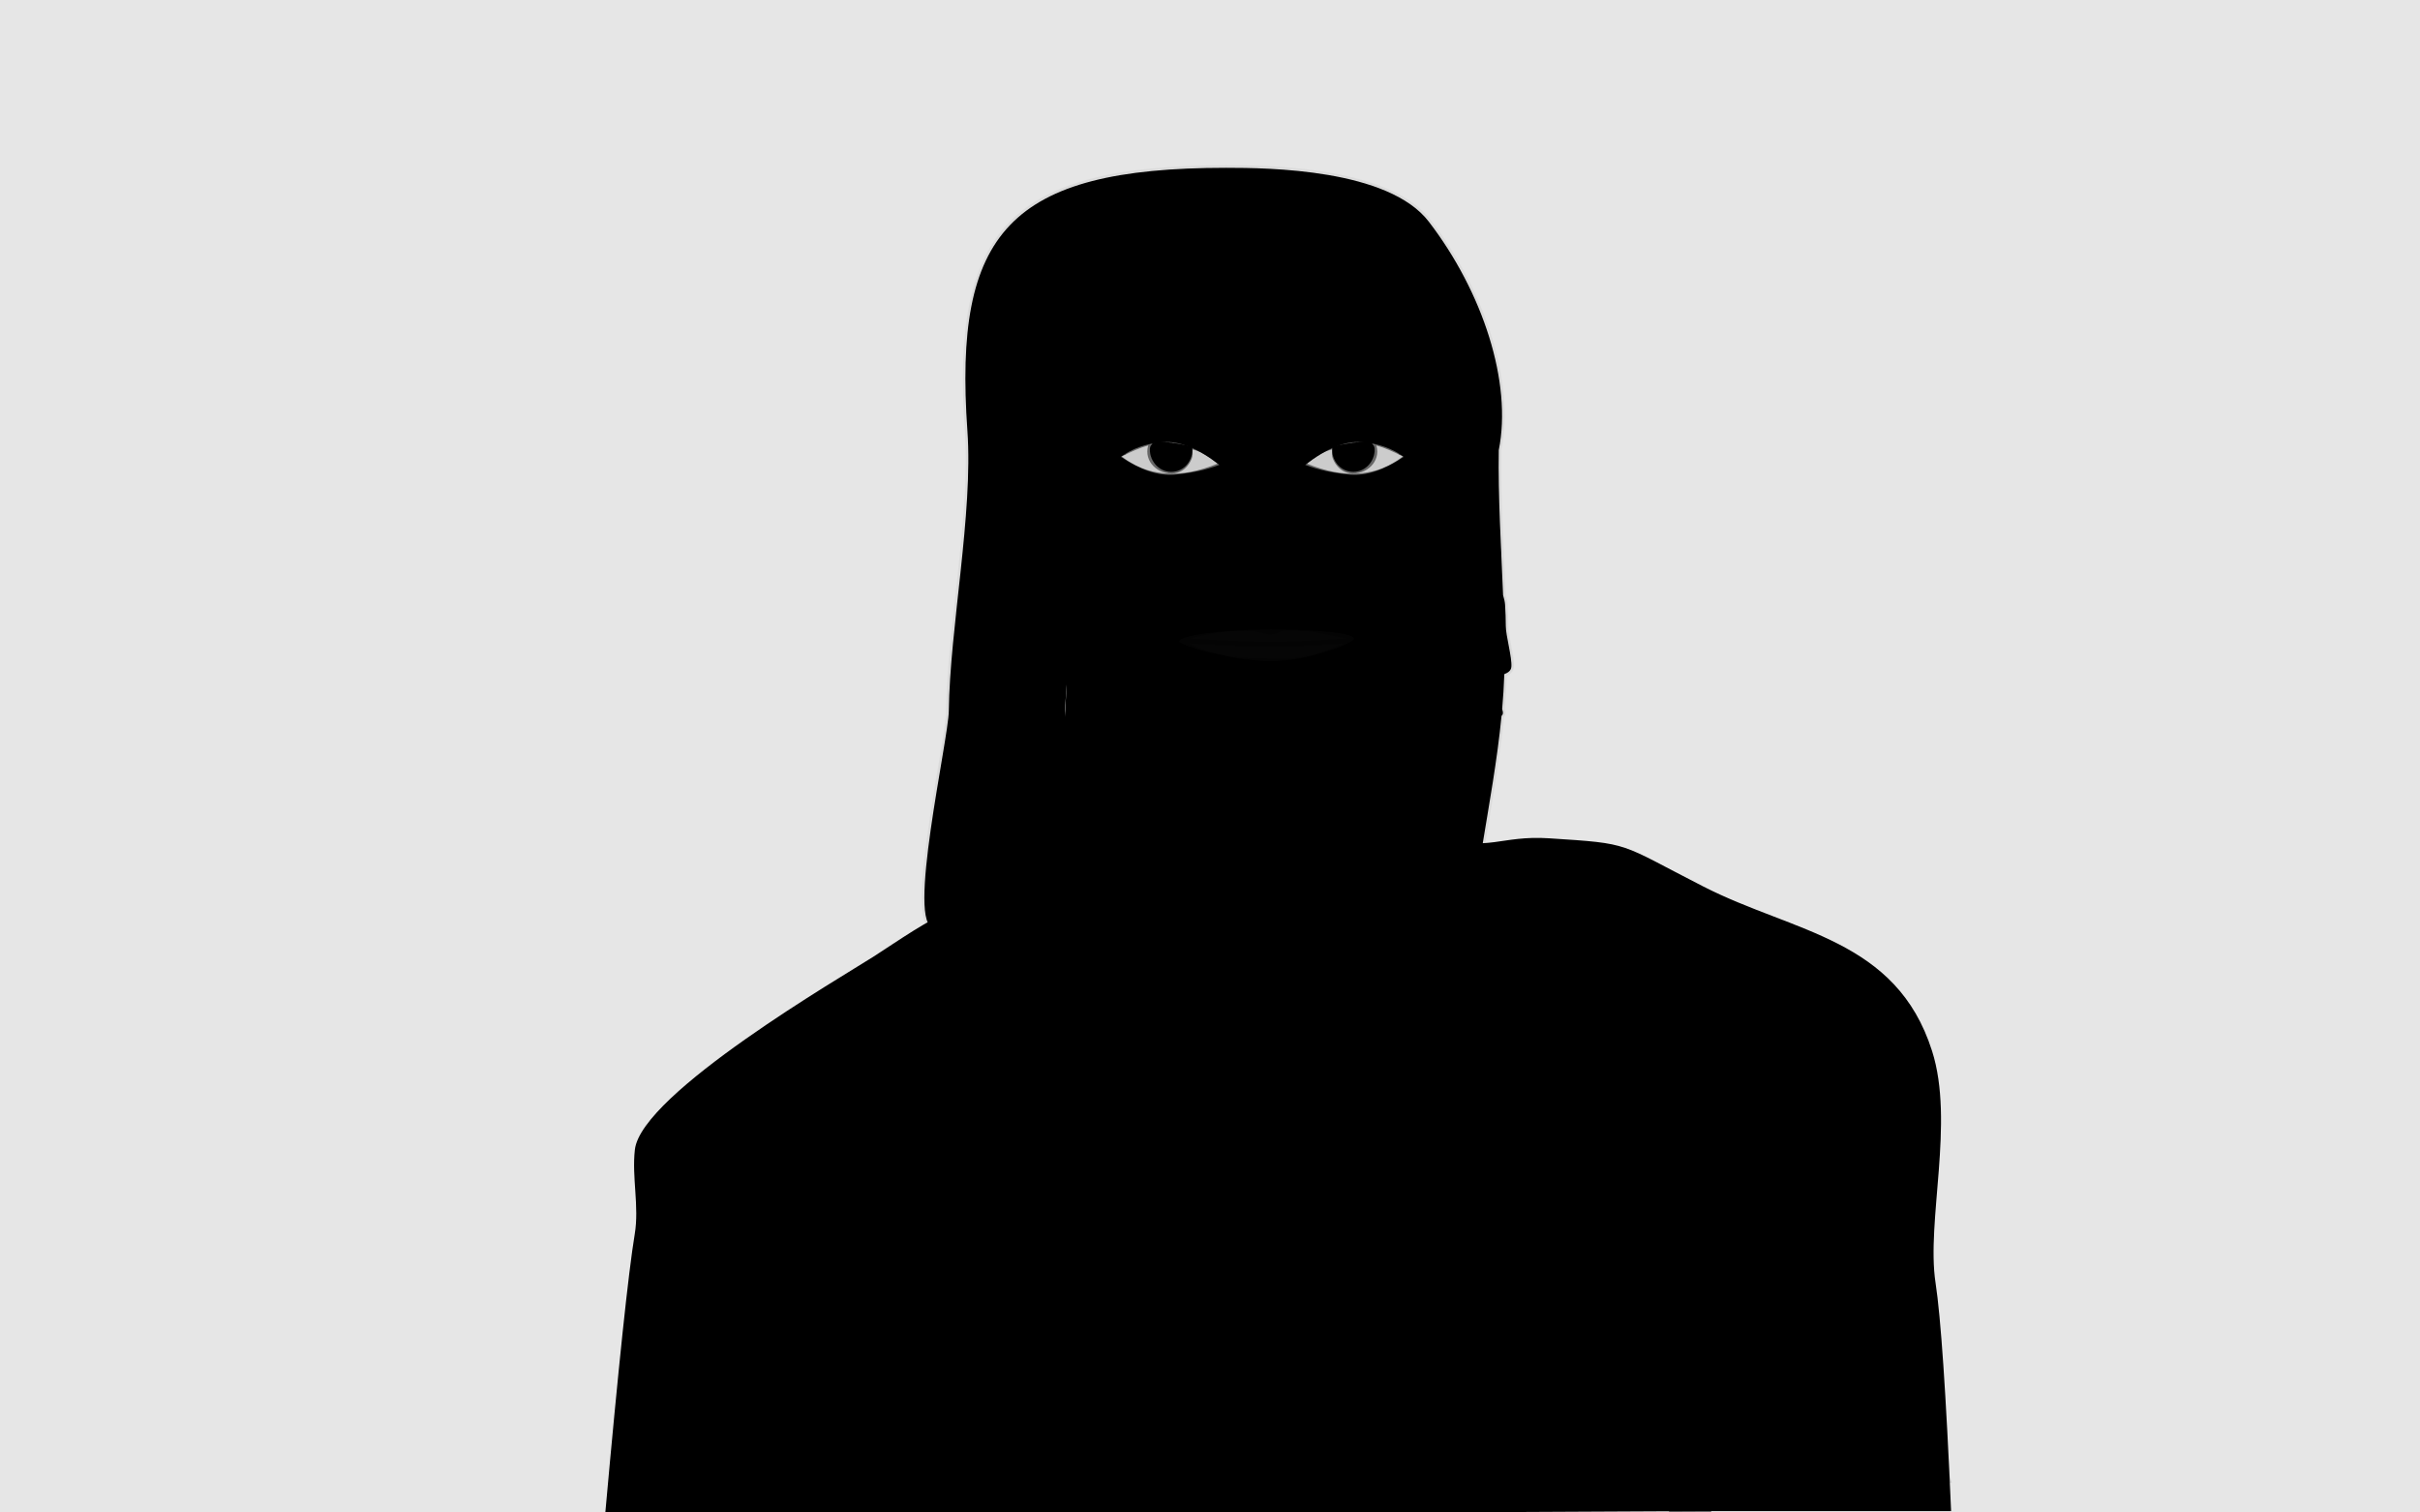 <?xml version="1.0" encoding="UTF-8"?>
<svg width="480px" height="300px" viewBox="0 0 480 300" version="1.1" xmlns="http://www.w3.org/2000/svg" xmlns:xlink="http://www.w3.org/1999/xlink">
    <!-- Generator: Sketch 51 (57462) - http://www.bohemiancoding.com/sketch -->
    <title>Avatars</title>
    <desc>Created with Sketch.</desc>
    <defs></defs>
    <g id="Avatars" stroke="none" stroke-width="1" fill="none" fill-rule="evenodd">
        <rect id="Frame" fill="#E6E6E6" x="0" y="0" width="480" height="300"></rect>
        <g id="Half-Orc" transform="translate(120, 29)">
            <g id="Male" transform="translate(0, 3)">
                <g id="body" transform="translate(0, 7)">
                    <path d="M0,261.722 C2.663,232.086 4.63,213.434 5.901,205.767 C6.813,200.266 5.3,194.579 5.925,189.038 C7.187,177.856 47.292,154.571 53.216,150.773 C58.515,147.375 63.681,143.617 69.493,141.199 C74.981,138.917 82.768,141.204 86.776,136.814 C89.939,133.35 91.087,127.734 90.222,119.965 L91.605,96.283 C82.86,88.727 78.249,84.06 77.774,82.284 C76.481,77.461 73.128,62.294 73.434,48.355 C73.75,33.994 77.802,20.87 81.798,17.105 C96.456,3.293 152.527,-10.425 166.452,14.654 C174.734,29.57 182.027,80.989 174.765,95.659 C172.738,99.753 169.802,103.249 165.958,106.147 L165.915,126.976 C175.095,130.026 177.615,126.65 187.268,127.276 C203.818,128.348 200.791,128.13 217.919,136.873 C235.871,146.035 256.114,147.165 263.218,169.456 C267.719,183.582 262.041,203.258 263.909,215.437 C264.953,222.249 265.982,237.344 266.995,260.722 L218.155,260.722 L16.722,261.722 L0,261.722 Z" fill="{skin-color}"></path>
                    <path d="M7.332,231.427 L8.402,231.374 C8.422,231.728 8.491,232.929 8.504,233.157 C8.542,233.821 8.571,234.323 8.6,234.793 C9.015,241.634 9.493,244.022 11.188,246.685 C12.542,248.812 14.372,250.685 19.708,255.583 L18.957,256.296 C13.549,251.331 11.687,249.426 10.267,247.196 C8.457,244.351 7.955,241.845 7.53,234.849 C7.502,234.379 7.472,233.876 7.434,233.211 C7.421,232.982 7.352,231.781 7.332,231.427 Z M4.123,256.437 L3.142,256.036 C4.018,254.167 4.621,252.709 5.092,251.396 C5.156,251.219 5.709,249.581 5.846,249.279 C6.24,248.408 5.667,248.814 9.398,246.487 L9.993,247.318 C6.616,249.425 7.097,249.084 6.832,249.668 C6.719,249.919 6.189,251.488 6.108,251.714 C5.626,253.055 5.012,254.541 4.123,256.437 Z M65.998,208.414 L67.026,208.133 C67.233,208.794 67.458,209.465 67.725,210.225 C70.245,217.4 70.264,217.466 70.117,219.924 C69.986,222.096 69.114,224.132 67.326,226.254 L66.484,225.636 C68.14,223.67 68.929,221.828 69.047,219.868 C69.183,217.599 69.161,217.524 66.707,210.537 C66.437,209.767 66.209,209.087 65.998,208.414 Z M81.334,151.573 L80.853,150.679 C82.423,149.944 83.983,149.53 87.74,148.719 C91.405,147.927 92.925,147.524 94.388,146.839 C95.667,146.241 96.236,145.631 97.235,144.081 C98.33,142.382 99.015,141.649 100.52,140.944 L101,141.838 C99.721,142.437 99.152,143.047 98.153,144.596 C97.058,146.295 96.373,147.028 94.868,147.733 C93.299,148.468 91.738,148.882 87.981,149.693 C84.316,150.485 82.797,150.888 81.334,151.573 Z" id="arm-lines-l" fill="#000000" fill-rule="nonzero" opacity="0.1"></path>
                    <path d="M166.312,229.427 L167.423,229.374 C167.444,229.728 167.515,230.929 167.529,231.157 C167.569,231.821 167.599,232.323 167.629,232.793 C168.06,239.634 168.556,242.022 170.317,244.685 C171.723,246.812 173.624,248.685 179.166,253.583 L178.385,254.296 C172.768,249.331 170.835,247.426 169.36,245.196 C167.48,242.351 166.959,239.845 166.518,232.849 C166.488,232.379 166.458,231.876 166.418,231.211 C166.404,230.982 166.333,229.781 166.312,229.427 Z M164.161,255.437 L163.142,255.036 C164.052,253.167 163.496,250.709 163.986,249.396 C164.052,249.219 164.626,247.581 164.768,247.279 C165.178,246.408 164.583,246.814 168.458,244.487 L169.076,245.318 C165.569,247.425 166.068,247.084 165.793,247.668 C165.675,247.919 165.125,249.488 165.041,249.714 C164.54,251.055 165.084,253.541 164.161,255.437 Z M215.71,200.414 L216.778,200.133 C216.993,200.794 217.227,201.465 217.504,202.225 C220.122,209.4 220.141,209.466 219.988,211.924 C219.852,214.096 218.946,216.132 217.09,218.254 L216.215,217.636 C217.935,215.67 218.755,213.828 218.877,211.868 C219.019,209.599 218.996,209.524 216.447,202.537 C216.166,201.767 215.929,201.087 215.71,200.414 Z M246.716,149.573 L246.217,148.679 C247.847,147.944 249.468,147.53 253.37,146.719 C257.176,145.927 258.755,145.524 260.274,144.839 C261.602,144.241 262.194,143.631 263.231,142.081 C264.368,140.382 265.08,139.649 266.643,138.944 L267.142,139.838 C265.813,140.437 265.222,141.047 264.185,142.596 C263.048,144.295 262.336,145.028 260.773,145.733 C259.143,146.468 257.522,146.882 253.62,147.693 C249.814,148.485 248.236,148.888 246.716,149.573 Z" id="arm-lines-r" fill="#000000" fill-rule="nonzero" opacity="0.1" transform="translate(215.142, 197.19) scale(-1, 1) translate(-215.142, -197.19) "></path>
                    <polygon id="armpit-l" fill="#000000" opacity="0.5" points="61.149 261.175 69.559 218.67 69.559 261.175"></polygon>
                    <polygon id="armpit-r" fill="#000000" opacity="0.5" transform="translate(215.255, 239.801) scale(-1, 1) translate(-215.255, -239.801) " points="211.05 261.053 219.46 218.548 219.46 261.053"></polygon>
                    <path d="M100.054,164.285 L98.584,163.813 C99.66,162.608 102.326,159.436 102.792,158.95 C103.853,157.846 104.733,157.351 106.192,157.112 C106.703,157.028 123.078,156.791 131.108,155.078 L131.348,156.068 C123.172,157.112 106.917,158.03 106.632,158.076 C105.664,158.235 105.099,158.553 104.238,159.449 C103.799,159.906 101.15,163.058 100.054,164.285 Z" id="collarbone-l" fill="#000000" fill-rule="nonzero" opacity="0.13" transform="translate(114.966, 159.682) scale(-1, 1) translate(-114.966, -159.682) "></path>
                    <path d="M147.004,164.285 L145.705,163.813 C146.655,162.608 149.01,159.436 149.422,158.95 C150.36,157.846 151.137,157.351 152.426,157.112 C152.876,157.028 167.342,156.791 174.435,155.078 L174.648,156.068 C167.425,157.112 153.066,158.03 152.814,158.076 C151.959,158.235 151.46,158.553 150.699,159.449 C150.311,159.906 147.972,163.058 147.004,164.285 Z" id="collarbone-r" fill="#000000" fill-rule="nonzero" opacity="0.13"></path>
                    <path d="M144.459,209.455 C144.033,206.969 143.669,204.926 143.279,202.852 L144.262,202.667 C144.722,205.115 145.146,207.518 145.678,210.652 C145.821,211.495 146.302,214.348 146.304,214.359 C146.546,215.795 146.728,216.858 146.906,217.873 C149.234,231.177 151.31,237.147 155.843,241.252 C161.125,246.034 169.866,247.42 184.764,245.571 C186.168,245.396 187.471,245.33 190.428,245.242 C191.66,245.205 192.106,245.191 192.743,245.166 C200.805,244.849 206.492,245.566 206.926,241.808 L206.945,241.647 L208.81,235.428 C209.574,228.751 209.701,223.297 209.623,211.112 C209.584,204.956 209.587,202.22 209.669,198.803 L210.669,198.827 C210.587,202.23 210.584,204.959 210.623,211.106 C210.702,223.429 210.571,228.899 209.784,235.703 L209.766,235.864 L207.899,242.086 C207.301,246.451 201.237,245.833 192.782,246.165 C192.141,246.191 191.693,246.205 190.458,246.242 C187.534,246.329 186.248,246.394 184.887,246.563 C169.728,248.445 160.721,247.016 155.172,241.993 C151.709,238.858 149.64,234.763 147.857,227.552 C147.857,230.551 147.542,233.659 146.888,237.109 C146.012,241.734 141.522,245.482 134.564,248.318 C129.339,250.447 122.865,251.921 118.455,252.239 C116.339,252.391 114.213,252.56 111.869,252.758 C110.373,252.885 103.088,253.53 101.234,253.681 C97.603,253.978 94.939,254.139 92.589,254.186 C87.011,254.297 83.211,253.731 80.244,252.198 C74.066,249.006 71.339,241.564 69.734,224.429 L70.73,224.336 C72.304,241.149 74.936,248.33 80.703,251.31 C83.491,252.75 87.143,253.294 92.569,253.186 C94.895,253.14 97.54,252.98 101.153,252.684 C103.002,252.533 110.286,251.889 111.784,251.762 C114.132,251.563 116.263,251.394 118.383,251.241 C122.69,250.931 129.061,249.48 134.187,247.392 C140.861,244.672 145.11,241.125 145.905,236.923 C147.265,229.744 147.135,224.107 145.723,217.779 C145.002,214.545 141.158,201.87 141.07,201.596 L142.032,201.323 C141.98,201.142 143.226,205.238 144.459,209.455 Z" id="breast" fill="#000000" fill-rule="nonzero" opacity="0.3"></path>
                    <g id="nipples" opacity="0.7" transform="translate(89, 223)">
                        <g id="right" transform="translate(93, 0)">
                            <path d="M7,14 C3.134,14 0,10.866 0,7 C0,3.134 3.134,0 7,0 C10.866,0 14,3.134 14,7 C14,10.866 10.866,14 7,14 Z" id="ra" fill="#000000" fill-rule="nonzero" opacity="0.3"></path>
                            <circle id="rn" fill="{skin-color}" opacity="0.4" cx="7" cy="7" r="2"></circle>
                            <path d="M7,10 C5.343,10 4,8.657 4,7 C4,5.343 5.343,4 7,4 C8.657,4 10,5.343 10,7 C10,8.657 8.657,10 7,10 Z M7,8.8 C7.994,8.8 8.8,7.994 8.8,7 C8.8,6.006 7.994,5.2 7,5.2 C6.006,5.2 5.2,6.006 5.2,7 C5.2,7.994 6.006,8.8 7,8.8 Z" id="rno" fill="#000000" fill-rule="nonzero" opacity="0.3"></path>
                        </g>
                        <g id="left" transform="translate(0, 5)">
                            <path d="M7,14 C3.134,14 0,10.866 0,7 C0,3.134 3.134,0 7,0 C10.866,0 14,3.134 14,7 C14,10.866 10.866,14 7,14 Z" id="la" fill="#000000" fill-rule="nonzero" opacity="0.3"></path>
                            <circle id="ln" fill="{skin-color}" opacity="0.4" cx="7" cy="7" r="2"></circle>
                            <path d="M7,10 C5.343,10 4,8.657 4,7 C4,5.343 5.343,4 7,4 C8.657,4 10,5.343 10,7 C10,8.657 8.657,10 7,10 Z M7,8.8 C7.994,8.8 8.8,7.994 8.8,7 C8.8,6.006 7.994,5.2 7,5.2 C6.006,5.2 5.2,6.006 5.2,7 C5.2,7.994 6.006,8.8 7,8.8 Z" id="lno" fill="#000000" fill-rule="nonzero" opacity="0.3"></path>
                        </g>
                    </g>
                    <path d="M90.631,88.665 L91.581,88.352 C93.272,93.483 95.384,96.468 100.355,101.789 C100.704,102.162 100.892,102.365 101.053,102.537 C103.701,105.376 105.148,107.092 106.608,109.292 C108.28,111.813 113.112,115.941 118.534,120.037 C120.219,121.31 121.801,122.066 123.501,122.466 C125.082,122.838 126.316,122.898 129.502,122.866 C132.16,122.839 133.522,122.866 135.366,123.038 C142.244,123.678 147.704,121.975 155.101,117.279 C155.391,117.095 156.978,115.103 159.751,111.478 C159.798,111.417 159.798,111.417 159.845,111.356 C164.506,105.26 164.264,105.574 164.609,105.261 L165.281,106.002 C165.012,106.246 164.973,106.296 160.639,111.963 C160.592,112.024 160.592,112.024 160.546,112.086 C157.486,116.085 156.092,117.834 155.637,118.123 C148.068,122.929 142.399,124.697 135.273,124.033 C133.473,123.866 132.137,123.839 129.512,123.866 C126.244,123.899 124.958,123.836 123.272,123.44 C121.434,123.007 119.725,122.19 117.931,120.835 C112.396,116.653 107.537,112.503 105.775,109.845 C104.353,107.702 102.935,106.021 100.322,103.219 C100.161,103.047 99.973,102.845 99.624,102.472 C94.562,97.053 92.379,93.967 90.631,88.665 Z" id="jaw" fill="#000000" fill-rule="nonzero" opacity="0.3"></path>
                </g>
                <g id="face" transform="translate(80, 38)">
                    <path d="M48.539,72.212 L48.219,71.265 C49.268,70.91 50.335,70.835 52.286,70.863 C52.714,70.869 53.147,70.897 53.604,70.945 C54.328,71.022 54.852,71.107 56.266,71.36 L56.089,72.345 C54.7,72.095 54.19,72.013 53.499,71.94 C53.071,71.895 52.668,71.869 52.271,71.863 C50.434,71.836 49.444,71.906 48.539,72.212 Z" id="jaw-line" fill="#000000" fill-rule="nonzero" opacity="0.3" transform="translate(52.242, 71.601) rotate(-4) translate(-52.242, -71.601) "></path>
                    <path d="M40.268,88.721 L39.701,87.898 C40.031,87.67 40.335,87.473 40.645,87.281 C40.824,87.169 41.32,86.871 41.285,86.893 C41.577,86.715 41.661,86.646 41.67,86.624 C41.681,86.597 41.671,86.478 41.597,86.118 C41.585,86.063 41.565,85.965 41.527,85.784 C41.495,85.632 41.468,85.5 41.442,85.362 C41.372,84.999 41.31,84.631 41.253,84.224 L42.243,84.085 C42.285,84.381 42.75,86.625 42.595,87.003 C42.431,87.403 40.296,88.702 40.268,88.721 Z" id="jaw-cleft" fill="#000000" fill-rule="nonzero" opacity="0.3" transform="translate(41.164, 86.403) rotate(-4) translate(-41.164, -86.403) "></path>
                    <path d="M51.96,61.131 C59.691,61.131 68.537,57.527 68.537,56.69 C68.537,55.585 61.662,54.88 51.96,54.88 C42.259,54.88 33.919,56.081 33.919,57.185 C33.919,58.141 45.134,61.131 51.96,61.131 Z" id="lips" fill="#3E3E3E" opacity="0.1"></path>
                    <path d="M35.983,56.635 C43.033,57.074 48.366,57.294 51.978,57.294 C55.597,57.294 60.589,57.073 66.95,56.632 C66.714,56.587 66.464,56.539 66.195,56.487 C59.911,55.272 60.761,55.269 57.923,55.156 C57.419,55.135 54.58,54.957 53.978,55.268 C53.949,55.283 53.949,55.283 53.921,55.298 C53.188,55.677 52.758,55.825 52.062,55.839 C51.518,55.851 51.022,55.745 49.706,55.396 C49.665,55.385 49.665,55.385 49.625,55.374 C48.49,55.074 45.458,55.126 45.06,55.154 C41.395,55.405 39.687,55.809 35.983,56.635 Z M66.418,57.671 C60.323,58.086 55.511,58.294 51.978,58.294 C48.333,58.294 42.972,58.073 35.889,57.631 C38.469,59.027 42.336,60.158 47.682,60.525 C48.08,60.552 55.013,60.655 55.516,60.635 C58.874,60.5 63.391,59.037 66.418,57.671 Z M35.325,55.753 C39.376,54.853 41.125,54.421 44.981,54.156 C45.558,54.117 48.642,54.075 49.917,54.412 C49.958,54.423 49.958,54.423 49.999,54.434 C51.184,54.748 51.65,54.848 52.038,54.84 C52.519,54.83 52.807,54.731 53.4,54.424 C53.429,54.409 53.429,54.409 53.458,54.394 C54.217,54.001 57.224,54.127 57.969,54.156 C60.889,54.273 60.063,54.28 66.413,55.507 C66.694,55.562 66.954,55.612 67.199,55.659 L67.012,55.456 L67.824,54.803 L69.748,56.885 L69.07,57.43 L69.083,57.449 C69.038,57.475 68.993,57.502 68.947,57.529 L68.936,57.538 L68.935,57.536 C66.114,59.173 59.93,61.459 55.562,61.634 C54.817,61.664 48.18,61.562 47.603,61.522 C41.008,61.069 36.623,59.527 33.903,57.603 L33.566,57.968 L32.754,57.315 L34.678,55.233 L35.325,55.753 Z" id="mouth-outline" fill="#000000" fill-rule="nonzero" opacity="0.3"></path>
                    <path d="M57.175,47.852 C56.774,48.946 55.657,49.462 53.611,49.765 C49.547,50.368 47.656,49.832 46.622,47.917 C46.473,47.93 46.256,47.954 45.805,48.007 C45.338,48.058 44.973,48.09 44.611,48.105 C43.906,48.135 43.324,48.093 42.845,47.95 C41.424,47.527 40.778,45.845 41.068,44.917 C41.3,44.174 41.437,43.79 41.591,43.483 C42.045,42.578 42.386,42.497 43.779,42.595 C44.614,42.654 45.294,42.651 46.243,42.545 L46.359,43.754 L46.707,43.613 C46.832,43.979 46.93,44.351 47.043,44.86 C47.067,44.967 47.087,45.058 47.129,45.253 C47.262,45.869 47.406,46.39 47.59,46.824 C47.618,46.87 47.641,46.92 47.657,46.975 C48.402,48.566 49.784,48.876 53.431,48.335 C55.878,47.973 56.218,47.639 55.942,45.892 C55.722,44.504 52.45,34.048 51.848,31.958 C51.145,29.517 50.778,27.052 50.327,22.438 C50.367,22.848 49.984,18.846 49.864,17.675 C49.665,15.722 49.463,13.979 49.226,12.207 L50.542,12 C50.781,13.789 50.984,15.547 51.185,17.516 C51.306,18.693 51.689,22.7 51.649,22.286 C52.09,26.809 52.447,29.204 53.116,31.527 C53.513,32.903 55.281,38.587 56.377,42.362 C57.018,42.406 57.562,42.397 58.195,42.352 C59.589,42.254 59.93,42.335 60.384,43.24 C60.538,43.547 60.675,43.931 60.907,44.675 C61.196,45.602 60.551,47.284 59.129,47.708 C58.65,47.851 58.068,47.892 57.364,47.863 C57.309,47.86 57.246,47.857 57.175,47.852 Z M57.339,46.433 C57.366,46.424 57.392,46.42 57.415,46.421 C57.995,46.445 58.456,46.412 58.777,46.316 C59.402,46.13 59.708,45.331 59.648,45.138 C59.441,44.475 59.322,44.139 59.217,43.93 C59.107,43.711 59.181,43.729 58.281,43.792 C57.763,43.829 57.295,43.843 56.795,43.827 C57.037,44.697 57.204,45.349 57.251,45.647 C57.296,45.928 57.325,46.189 57.339,46.433 Z M46.556,47.79 C46.412,47.685 46.306,47.51 46.321,47.263 C46.394,47.449 46.472,47.624 46.556,47.79 Z M46.071,46.525 C45.985,46.231 45.907,45.917 45.835,45.582 C45.793,45.389 45.774,45.301 45.751,45.198 C45.649,44.74 45.565,44.418 45.461,44.116 L45.631,44.048 C44.951,44.093 44.364,44.082 43.693,44.035 C42.793,43.972 42.868,43.954 42.758,44.173 C42.653,44.382 42.534,44.717 42.327,45.381 C42.266,45.574 42.573,46.373 43.197,46.559 C43.519,46.655 43.98,46.688 44.559,46.664 C44.889,46.65 45.228,46.62 45.669,46.571 C45.827,46.553 45.959,46.537 46.071,46.525 Z" id="nose" fill="#000000" fill-rule="nonzero" opacity="0.3"></path>
                    <path d="M82.691,50.865 L82,50.143 C82.623,49.547 83.301,49.047 84.618,48.158 C84.922,47.954 85.078,47.848 85.221,47.751 C85.445,47.599 85.631,47.472 85.805,47.35 C86.232,47.051 86.576,46.793 86.873,46.548 C87.156,46.313 87.39,46.069 87.596,45.8 C87.827,45.498 87.96,45.274 88.286,44.67 C88.725,43.859 88.991,43.461 89.473,43 L90.164,43.723 C89.777,44.092 89.558,44.421 89.166,45.146 C88.814,45.796 88.664,46.05 88.39,46.408 C88.139,46.736 87.853,47.035 87.511,47.318 C87.191,47.583 86.826,47.856 86.379,48.169 C86.2,48.294 86.01,48.424 85.782,48.579 C85.638,48.677 85.48,48.783 85.177,48.987 C83.907,49.844 83.26,50.322 82.691,50.865 Z" id="cheekbone-r" fill="#000000" fill-rule="nonzero" opacity="0.1"></path>
                    <path d="M12.691,54.865 L12,54.143 C12.623,53.547 13.301,53.047 14.618,52.158 C14.922,51.954 15.078,51.848 15.221,51.751 C15.445,51.599 15.631,51.472 15.805,51.35 C16.232,51.051 16.576,50.793 16.873,50.548 C17.156,50.313 17.39,50.069 17.596,49.8 C17.827,49.498 17.96,49.274 18.286,48.67 C18.725,47.859 18.991,47.461 19.473,47 L20.164,47.723 C19.777,48.092 19.558,48.421 19.166,49.146 C18.814,49.796 18.664,50.05 18.39,50.408 C18.139,50.736 17.853,51.035 17.511,51.318 C17.191,51.583 16.826,51.856 16.379,52.169 C16.2,52.294 16.01,52.424 15.782,52.579 C15.638,52.677 15.48,52.783 15.177,52.987 C13.907,53.844 13.26,54.322 12.691,54.865 Z" id="cheekbone-l" fill="#000000" fill-rule="nonzero" opacity="0.1" transform="translate(16.082, 50.933) scale(-1, 1) translate(-16.082, -50.933) "></path>
                    <g id="eye-l" transform="translate(27.371, 13.776) rotate(-5) translate(-27.371, -13.776) translate(7.871, 1.776)">
                        <path d="M24.21,22.814 C27.457,22.814 30.453,22.429 33.197,21.659 C29.227,18.003 25.618,16.175 22.37,16.175 C19.123,16.175 16.291,16.906 13.874,18.368 C17.517,21.332 20.962,22.814 24.21,22.814 Z" id="eye-white" fill="#FFFFFF" opacity="0.8"></path>
                        <path d="M23.927,22.228 C26.255,22.228 28.142,20.251 28.142,17.812 C28.142,17.479 26.412,16.944 22.953,16.206 C20.792,15.651 19.711,16.186 19.711,17.812 C19.711,20.251 21.599,22.228 23.927,22.228 Z" id="iris" fill="{eye-color}" opacity="0.7"></path>
                        <path d="M19.476,16.594 C17.813,16.908 16.07,17.482 14.057,18.315 C18.635,22.622 25.058,23.872 32.893,21.374 C31.625,20.138 30.561,19.287 29.708,18.824 C29.315,18.61 28.765,18.369 28.061,18.102 C28.182,18.744 28.115,19.409 27.854,19.934 C27.083,21.486 25.698,22.512 24.196,22.553 C20.938,22.644 18.248,19.705 19.476,16.594 Z M19.896,16.52 L20.181,16.653 C18.96,19.333 21.291,21.954 24.177,21.874 C25.415,21.84 26.589,20.971 27.255,19.629 C27.5,19.136 27.514,18.436 27.291,17.821 C26.829,17.658 26.317,17.486 25.755,17.307 C25.627,17.382 25.54,17.42 25.4,17.454 L25.315,17.197 L25.354,17.18 C24.643,16.957 23.858,16.721 23,16.473 C23.017,16.549 23.038,16.643 23.05,16.69 L22.789,16.755 C22.768,16.668 22.715,16.427 22.714,16.424 C22.704,16.382 22.695,16.346 22.685,16.312 C21.753,16.297 20.835,16.366 19.896,16.52 Z M13.786,18.429 C13.74,18.448 13.693,18.468 13.647,18.487 L13.388,17.861 C21.111,14.589 25.019,14.908 34.465,18.869 L34.209,19.497 C31.035,18.166 28.511,17.254 26.262,16.757 C28.022,17.329 29.274,17.817 30.025,18.225 C31.183,18.855 32.654,20.109 34.451,21.991 L33.969,22.463 C33.787,22.272 33.609,22.089 33.434,21.911 C25.171,24.643 18.342,23.339 13.509,18.726 L13.786,18.429 Z M26.052,18.735 L26.59,18.859 L26.551,19.127 C26.365,19.115 26.239,19.083 25.98,18.997 L25.442,18.872 L25.481,18.605 C25.667,18.617 25.793,18.649 26.052,18.735 Z M24.971,20.812 L24.723,20.914 L24.262,19.76 L24.51,19.658 L24.971,20.812 Z M25.546,18.089 L25.563,17.818 L26.806,17.9 L26.789,18.171 L25.546,18.089 Z M20.472,18.066 L20.49,17.795 C20.657,17.806 20.79,17.805 21.091,17.795 C21.4,17.785 21.539,17.783 21.718,17.795 L21.7,18.066 C21.533,18.055 21.4,18.056 21.099,18.067 C20.79,18.077 20.651,18.078 20.472,18.066 Z M21.001,19.453 L20.913,19.197 C20.94,19.187 20.94,19.187 20.967,19.178 C21.109,19.126 21.233,19.074 21.364,19.01 C21.5,18.944 21.495,18.947 21.933,18.708 L22.06,18.947 C21.616,19.19 21.621,19.187 21.48,19.255 C21.341,19.323 21.208,19.379 21.057,19.433 C21.029,19.443 21.029,19.443 21.001,19.453 Z M23.61,21.019 L23.353,20.942 C23.42,20.714 23.451,20.573 23.467,20.433 C23.481,20.313 23.483,20.221 23.483,19.922 C23.483,19.897 23.483,19.897 23.483,19.872 L23.751,19.872 C23.751,19.897 23.751,19.897 23.751,19.922 C23.751,20.232 23.749,20.329 23.733,20.464 C23.716,20.622 23.681,20.778 23.61,21.019 Z M26.064,19.913 L25.889,20.118 L25.017,19.353 L25.192,19.147 L26.064,19.913 Z M22.059,20.442 L21.85,20.272 L22.465,19.494 L22.674,19.664 L22.059,20.442 Z M21.155,16.669 L21.286,16.432 L22.252,16.979 L22.121,17.216 L21.155,16.669 Z M23.573,19.262 C22.647,19.262 22.082,18.855 22.082,18.104 C22.082,17.354 22.926,16.92 23.851,16.92 C24.777,16.92 25.063,17.354 25.063,18.104 C25.063,18.855 24.498,19.262 23.573,19.262 Z" id="eye" fill="#000000" fill-rule="nonzero" opacity="0.5"></path>
                        <path d="M16.593,16.729 L16.562,16.775 C15.872,16.559 15.401,16.352 15.148,16.151 C14.896,15.951 14.805,15.89 14.877,15.969 C15.112,15.903 15.362,15.975 15.627,16.185 C15.822,16.34 16.074,16.441 16.382,16.489 L15.533,15.522 C15.668,15.408 15.838,15.481 16.041,15.739 C16.244,15.998 16.526,16.287 16.887,16.607 L16.665,16.811 L16.593,16.729 Z M15.186,17.297 L15.053,17.577 C14.356,17.36 13.851,17.164 13.539,16.991 C13.226,16.817 13.079,16.744 13.097,16.771 C13.412,16.708 13.721,16.761 14.026,16.93 C14.33,17.099 14.717,17.221 15.186,17.297 Z M17.486,16.426 L17.256,16.62 L16.179,15.373 C16.3,15.269 16.454,15.345 16.64,15.603 C16.827,15.86 17.109,16.134 17.486,16.426 Z M19.021,15.901 L18.796,16.102 C18.516,15.899 18.288,15.681 18.11,15.449 C17.932,15.217 17.838,15.122 17.829,15.166 C17.935,15.016 18.042,15.025 18.149,15.194 C18.287,15.412 18.256,15.103 18.36,15.239 C18.585,15.533 18.805,15.754 19.021,15.901 Z M20.572,16.003 L20.35,16.208 C20.044,16.008 19.797,15.789 19.608,15.549 C19.418,15.309 19.312,15.174 19.288,15.142 C19.456,15.096 19.639,15.198 19.837,15.449 C20.036,15.7 20.281,15.885 20.572,16.003 Z M21.876,15.985 L21.66,16.196 C21.216,15.885 20.909,15.626 20.738,15.422 C20.567,15.217 20.527,15.132 20.619,15.169 C20.764,15.093 20.874,15.123 20.95,15.259 C21.048,15.433 20.909,15.23 20.998,15.337 C21.191,15.568 21.484,15.784 21.876,15.985 Z M23.032,16.131 L22.791,16.31 C22.232,15.945 21.872,15.638 21.714,15.389 C21.555,15.14 21.445,15.013 21.384,15.007 C21.57,14.867 21.689,14.875 21.741,15.033 C21.815,15.258 21.948,15.123 22.033,15.257 C22.207,15.53 22.54,15.822 23.032,16.131 Z M23.669,16.296 L23.384,16.364 C23.132,15.912 22.984,15.575 22.939,15.354 C22.894,15.133 22.875,15.018 22.882,15.008 C23.038,14.971 23.111,15.011 23.102,15.127 C23.086,15.329 23.185,15.377 23.21,15.498 C23.256,15.724 23.409,15.99 23.669,16.296 Z M24.246,16.456 L23.954,16.456 C23.789,16.151 23.706,15.917 23.706,15.755 C23.705,15.592 23.769,15.466 23.897,15.376 L24.244,15.132 C24.081,15.428 23.999,15.643 24,15.776 C24,15.909 24.082,16.136 24.246,16.456 Z M24.948,16.45 L24.656,16.45 C24.509,16.162 24.436,15.948 24.436,15.808 C24.436,15.668 24.53,15.561 24.717,15.488 L24.948,15.257 C24.856,15.512 24.81,15.705 24.81,15.835 C24.81,15.965 24.856,16.17 24.948,16.45 Z M14.113,19.694 L14.31,20.019 C14.125,20.052 14.014,20.079 13.977,20.097 C13.714,20.23 13.513,20.306 13.374,20.325 C13.206,20.347 13.063,20.3 12.945,20.181 C13.059,20.092 13.209,20.035 13.395,20.01 C13.581,19.985 13.82,19.88 14.113,19.694 Z M14.448,20.029 L14.595,20.302 C14.403,20.51 14.238,20.658 14.1,20.744 C13.962,20.831 13.828,20.894 13.699,20.933 C13.747,20.786 13.846,20.666 13.996,20.572 C14.147,20.477 14.297,20.296 14.448,20.029 Z M15.031,20.202 L15.202,20.458 C15.022,20.722 14.865,20.905 14.733,21.009 C14.601,21.112 14.482,21.153 14.374,21.131 L13.888,21.096 C14.23,20.989 14.467,20.884 14.599,20.781 C14.73,20.678 14.874,20.485 15.031,20.202 Z M15.335,20.824 L15.577,21 C15.431,21.394 15.317,21.657 15.235,21.788 C15.113,21.984 14.918,21.904 15.103,21.607 C15.227,21.409 15.304,21.148 15.335,20.824 Z M15.839,20.966 L16.088,21.131 C15.942,21.626 15.821,21.955 15.727,22.121 C15.585,22.369 15.351,22.201 15.516,21.913 C15.625,21.72 15.733,21.405 15.839,20.966 Z M16.938,21.362 L17.147,21.481 C17.048,21.873 16.958,22.139 16.877,22.278 C16.796,22.417 16.73,22.504 16.677,22.54 C16.568,22.454 16.557,22.336 16.643,22.188 C16.729,22.039 16.828,21.764 16.938,21.362 Z M17.269,21.639 L17.551,21.66 C17.559,22.054 17.541,22.31 17.499,22.428 C17.456,22.546 17.421,22.601 17.392,22.592 L16.916,22.728 C17.089,22.545 17.194,22.403 17.23,22.304 C17.266,22.204 17.279,21.983 17.269,21.639 Z M18.199,21.928 L18.404,21.957 C18.386,22.361 18.368,22.63 18.351,22.763 C18.334,22.897 18.327,22.997 18.329,23.063 C18.187,22.998 18.125,22.894 18.144,22.748 C18.162,22.603 18.18,22.33 18.199,21.928 Z M19.402,22.227 L19.659,22.378 C19.653,22.631 19.623,22.812 19.568,22.921 C19.486,23.085 19.267,23.025 19.361,22.837 C19.424,22.712 19.438,22.509 19.402,22.227 Z M20.434,22.642 L20.726,22.656 C20.729,22.92 20.729,23.111 20.724,23.229 C20.717,23.405 20.464,23.408 20.474,23.154 C20.481,22.984 20.467,22.814 20.434,22.642 Z M16.044,17.071 L15.899,17.345 C15.256,17.114 14.799,16.915 14.529,16.747 C14.259,16.579 14.133,16.49 14.153,16.479 C14.314,16.438 14.517,16.492 14.76,16.643 C15.003,16.794 15.431,16.937 16.044,17.071 Z M14.949,17.795 L14.865,18.097 C14.097,18.117 13.56,18.078 13.255,17.979 C12.95,17.881 12.796,17.721 12.794,17.5 C13.167,17.585 13.497,17.673 13.784,17.766 C14.071,17.859 14.459,17.868 14.949,17.795 Z M18.27,16.379 L18.032,16.563 C17.552,16.176 17.235,15.866 17.082,15.635 C16.929,15.403 16.862,15.285 16.881,15.281 C17.128,15.31 17.344,15.465 17.53,15.746 C17.716,16.027 17.963,16.238 18.27,16.379 Z" id="eye-lashes" fill="#000000" fill-rule="nonzero" opacity="0.3" transform="translate(18.871, 19.131) rotate(1) translate(-18.871, -19.131) "></path>
                        <path d="M0.755,8.611 L1.677,5.265 C3.539,3.583 5.676,3.655 13.384,4.681 C13.772,4.733 13.934,4.754 14.16,4.784 C17.604,5.237 19.559,5.4 21.17,5.302 C21.757,5.266 22.354,5.227 23.07,5.178 C29.773,4.72 27.663,4.373 30.083,4.681 C33.442,5.108 35.965,6.399 37.984,8.905 L34.977,11.198 C32.513,8.14 33.825,8.17 23.337,8.887 C22.613,8.936 22.006,8.976 21.409,9.012 C19.462,9.131 17.343,8.954 13.648,8.468 C13.42,8.438 13.256,8.416 12.866,8.364 C7.198,7.61 1.265,8.15 0.755,8.611 Z" id="eye-brow" fill="{hair-color}" fill-rule="nonzero" transform="translate(19.37, 7.573) rotate(12) translate(-19.37, -7.573) "></path>
                    </g>
                    <g id="eye-r" transform="translate(73.371, 13.776) scale(-1, 1) rotate(-5) translate(-73.371, -13.776) translate(53.871, 1.776)">
                        <path d="M24.21,22.814 C27.457,22.814 30.453,22.429 33.197,21.659 C29.227,18.003 25.618,16.175 22.37,16.175 C19.123,16.175 16.291,16.906 13.874,18.368 C17.517,21.332 20.962,22.814 24.21,22.814 Z" id="eye-white" fill="#FFFFFF" opacity="0.8"></path>
                        <path d="M23.927,22.228 C26.255,22.228 28.142,20.251 28.142,17.812 C28.142,17.479 26.412,16.944 22.953,16.206 C20.792,15.651 19.711,16.186 19.711,17.812 C19.711,20.251 21.599,22.228 23.927,22.228 Z" id="iris" fill="{eye-color}" opacity="0.7"></path>
                        <path d="M19.476,16.594 C17.813,16.908 16.07,17.482 14.057,18.315 C18.635,22.622 25.058,23.872 32.893,21.374 C31.625,20.138 30.561,19.287 29.708,18.824 C29.315,18.61 28.765,18.369 28.061,18.102 C28.182,18.744 28.115,19.409 27.854,19.934 C27.083,21.486 25.698,22.512 24.196,22.553 C20.938,22.644 18.248,19.705 19.476,16.594 Z M19.896,16.52 L20.181,16.653 C18.96,19.333 21.291,21.954 24.177,21.874 C25.415,21.84 26.589,20.971 27.255,19.629 C27.5,19.136 27.514,18.436 27.291,17.821 C26.829,17.658 26.317,17.486 25.755,17.307 C25.627,17.382 25.54,17.42 25.4,17.454 L25.315,17.197 L25.354,17.18 C24.643,16.957 23.858,16.721 23,16.473 C23.017,16.549 23.038,16.643 23.05,16.69 L22.789,16.755 C22.768,16.668 22.715,16.427 22.714,16.424 C22.704,16.382 22.695,16.346 22.685,16.312 C21.753,16.297 20.835,16.366 19.896,16.52 Z M13.786,18.429 C13.74,18.448 13.693,18.468 13.647,18.487 L13.388,17.861 C21.111,14.589 25.019,14.908 34.465,18.869 L34.209,19.497 C31.035,18.166 28.511,17.254 26.262,16.757 C28.022,17.329 29.274,17.817 30.025,18.225 C31.183,18.855 32.654,20.109 34.451,21.991 L33.969,22.463 C33.787,22.272 33.609,22.089 33.434,21.911 C25.171,24.643 18.342,23.339 13.509,18.726 L13.786,18.429 Z M26.052,18.735 L26.59,18.859 L26.551,19.127 C26.365,19.115 26.239,19.083 25.98,18.997 L25.442,18.872 L25.481,18.605 C25.667,18.617 25.793,18.649 26.052,18.735 Z M24.971,20.812 L24.723,20.914 L24.262,19.76 L24.51,19.658 L24.971,20.812 Z M25.546,18.089 L25.563,17.818 L26.806,17.9 L26.789,18.171 L25.546,18.089 Z M20.472,18.066 L20.49,17.795 C20.657,17.806 20.79,17.805 21.091,17.795 C21.4,17.785 21.539,17.783 21.718,17.795 L21.7,18.066 C21.533,18.055 21.4,18.056 21.099,18.067 C20.79,18.077 20.651,18.078 20.472,18.066 Z M21.001,19.453 L20.913,19.197 C20.94,19.187 20.94,19.187 20.967,19.178 C21.109,19.126 21.233,19.074 21.364,19.01 C21.5,18.944 21.495,18.947 21.933,18.708 L22.06,18.947 C21.616,19.19 21.621,19.187 21.48,19.255 C21.341,19.323 21.208,19.379 21.057,19.433 C21.029,19.443 21.029,19.443 21.001,19.453 Z M23.61,21.019 L23.353,20.942 C23.42,20.714 23.451,20.573 23.467,20.433 C23.481,20.313 23.483,20.221 23.483,19.922 C23.483,19.897 23.483,19.897 23.483,19.872 L23.751,19.872 C23.751,19.897 23.751,19.897 23.751,19.922 C23.751,20.232 23.749,20.329 23.733,20.464 C23.716,20.622 23.681,20.778 23.61,21.019 Z M26.064,19.913 L25.889,20.118 L25.017,19.353 L25.192,19.147 L26.064,19.913 Z M22.059,20.442 L21.85,20.272 L22.465,19.494 L22.674,19.664 L22.059,20.442 Z M21.155,16.669 L21.286,16.432 L22.252,16.979 L22.121,17.216 L21.155,16.669 Z M23.573,19.262 C22.647,19.262 22.082,18.855 22.082,18.104 C22.082,17.354 22.926,16.92 23.851,16.92 C24.777,16.92 25.063,17.354 25.063,18.104 C25.063,18.855 24.498,19.262 23.573,19.262 Z" id="eye" fill="#000000" fill-rule="nonzero" opacity="0.5"></path>
                        <path d="M16.593,16.729 L16.562,16.775 C15.872,16.559 15.401,16.352 15.148,16.151 C14.896,15.951 14.805,15.89 14.877,15.969 C15.112,15.903 15.362,15.975 15.627,16.185 C15.822,16.34 16.074,16.441 16.382,16.489 L15.533,15.522 C15.668,15.408 15.838,15.481 16.041,15.739 C16.244,15.998 16.526,16.287 16.887,16.607 L16.665,16.811 L16.593,16.729 Z M15.186,17.297 L15.053,17.577 C14.356,17.36 13.851,17.164 13.539,16.991 C13.226,16.817 13.079,16.744 13.097,16.771 C13.412,16.708 13.721,16.761 14.026,16.93 C14.33,17.099 14.717,17.221 15.186,17.297 Z M17.486,16.426 L17.256,16.62 L16.179,15.373 C16.3,15.269 16.454,15.345 16.64,15.603 C16.827,15.86 17.109,16.134 17.486,16.426 Z M19.021,15.901 L18.796,16.102 C18.516,15.899 18.288,15.681 18.11,15.449 C17.932,15.217 17.838,15.122 17.829,15.166 C17.935,15.016 18.042,15.025 18.149,15.194 C18.287,15.412 18.256,15.103 18.36,15.239 C18.585,15.533 18.805,15.754 19.021,15.901 Z M20.572,16.003 L20.35,16.208 C20.044,16.008 19.797,15.789 19.608,15.549 C19.418,15.309 19.312,15.174 19.288,15.142 C19.456,15.096 19.639,15.198 19.837,15.449 C20.036,15.7 20.281,15.885 20.572,16.003 Z M21.876,15.985 L21.66,16.196 C21.216,15.885 20.909,15.626 20.738,15.422 C20.567,15.217 20.527,15.132 20.619,15.169 C20.764,15.093 20.874,15.123 20.95,15.259 C21.048,15.433 20.909,15.23 20.998,15.337 C21.191,15.568 21.484,15.784 21.876,15.985 Z M23.032,16.131 L22.791,16.31 C22.232,15.945 21.872,15.638 21.714,15.389 C21.555,15.14 21.445,15.013 21.384,15.007 C21.57,14.867 21.689,14.875 21.741,15.033 C21.815,15.258 21.948,15.123 22.033,15.257 C22.207,15.53 22.54,15.822 23.032,16.131 Z M23.669,16.296 L23.384,16.364 C23.132,15.912 22.984,15.575 22.939,15.354 C22.894,15.133 22.875,15.018 22.882,15.008 C23.038,14.971 23.111,15.011 23.102,15.127 C23.086,15.329 23.185,15.377 23.21,15.498 C23.256,15.724 23.409,15.99 23.669,16.296 Z M24.246,16.456 L23.954,16.456 C23.789,16.151 23.706,15.917 23.706,15.755 C23.705,15.592 23.769,15.466 23.897,15.376 L24.244,15.132 C24.081,15.428 23.999,15.643 24,15.776 C24,15.909 24.082,16.136 24.246,16.456 Z M24.948,16.45 L24.656,16.45 C24.509,16.162 24.436,15.948 24.436,15.808 C24.436,15.668 24.53,15.561 24.717,15.488 L24.948,15.257 C24.856,15.512 24.81,15.705 24.81,15.835 C24.81,15.965 24.856,16.17 24.948,16.45 Z M14.113,19.694 L14.31,20.019 C14.125,20.052 14.014,20.079 13.977,20.097 C13.714,20.23 13.513,20.306 13.374,20.325 C13.206,20.347 13.063,20.3 12.945,20.181 C13.059,20.092 13.209,20.035 13.395,20.01 C13.581,19.985 13.82,19.88 14.113,19.694 Z M14.448,20.029 L14.595,20.302 C14.403,20.51 14.238,20.658 14.1,20.744 C13.962,20.831 13.828,20.894 13.699,20.933 C13.747,20.786 13.846,20.666 13.996,20.572 C14.147,20.477 14.297,20.296 14.448,20.029 Z M15.031,20.202 L15.202,20.458 C15.022,20.722 14.865,20.905 14.733,21.009 C14.601,21.112 14.482,21.153 14.374,21.131 L13.888,21.096 C14.23,20.989 14.467,20.884 14.599,20.781 C14.73,20.678 14.874,20.485 15.031,20.202 Z M15.335,20.824 L15.577,21 C15.431,21.394 15.317,21.657 15.235,21.788 C15.113,21.984 14.918,21.904 15.103,21.607 C15.227,21.409 15.304,21.148 15.335,20.824 Z M15.839,20.966 L16.088,21.131 C15.942,21.626 15.821,21.955 15.727,22.121 C15.585,22.369 15.351,22.201 15.516,21.913 C15.625,21.72 15.733,21.405 15.839,20.966 Z M16.938,21.362 L17.147,21.481 C17.048,21.873 16.958,22.139 16.877,22.278 C16.796,22.417 16.73,22.504 16.677,22.54 C16.568,22.454 16.557,22.336 16.643,22.188 C16.729,22.039 16.828,21.764 16.938,21.362 Z M17.269,21.639 L17.551,21.66 C17.559,22.054 17.541,22.31 17.499,22.428 C17.456,22.546 17.421,22.601 17.392,22.592 L16.916,22.728 C17.089,22.545 17.194,22.403 17.23,22.304 C17.266,22.204 17.279,21.983 17.269,21.639 Z M18.199,21.928 L18.404,21.957 C18.386,22.361 18.368,22.63 18.351,22.763 C18.334,22.897 18.327,22.997 18.329,23.063 C18.187,22.998 18.125,22.894 18.144,22.748 C18.162,22.603 18.18,22.33 18.199,21.928 Z M19.402,22.227 L19.659,22.378 C19.653,22.631 19.623,22.812 19.568,22.921 C19.486,23.085 19.267,23.025 19.361,22.837 C19.424,22.712 19.438,22.509 19.402,22.227 Z M20.434,22.642 L20.726,22.656 C20.729,22.92 20.729,23.111 20.724,23.229 C20.717,23.405 20.464,23.408 20.474,23.154 C20.481,22.984 20.467,22.814 20.434,22.642 Z M16.044,17.071 L15.899,17.345 C15.256,17.114 14.799,16.915 14.529,16.747 C14.259,16.579 14.133,16.49 14.153,16.479 C14.314,16.438 14.517,16.492 14.76,16.643 C15.003,16.794 15.431,16.937 16.044,17.071 Z M14.949,17.795 L14.865,18.097 C14.097,18.117 13.56,18.078 13.255,17.979 C12.95,17.881 12.796,17.721 12.794,17.5 C13.167,17.585 13.497,17.673 13.784,17.766 C14.071,17.859 14.459,17.868 14.949,17.795 Z M18.27,16.379 L18.032,16.563 C17.552,16.176 17.235,15.866 17.082,15.635 C16.929,15.403 16.862,15.285 16.881,15.281 C17.128,15.31 17.344,15.465 17.53,15.746 C17.716,16.027 17.963,16.238 18.27,16.379 Z" id="eye-lashes" fill="#000000" fill-rule="nonzero" opacity="0.3" transform="translate(18.871, 19.131) rotate(1) translate(-18.871, -19.131) "></path>
                        <path d="M0.755,8.611 L1.677,5.265 C3.539,3.583 5.676,3.655 13.384,4.681 C13.772,4.733 13.934,4.754 14.16,4.784 C17.604,5.237 19.559,5.4 21.17,5.302 C21.757,5.266 22.354,5.227 23.07,5.178 C29.773,4.72 27.663,4.373 30.083,4.681 C33.442,5.108 35.965,6.399 37.984,8.905 L34.977,11.198 C32.513,8.14 33.825,8.17 23.337,8.887 C22.613,8.936 22.006,8.976 21.409,9.012 C19.462,9.131 17.343,8.954 13.648,8.468 C13.42,8.438 13.256,8.416 12.866,8.364 C7.198,7.61 1.265,8.15 0.755,8.611 Z" id="eye-brow" fill="{hair-color}" fill-rule="nonzero" transform="translate(19.37, 7.573) rotate(12) translate(-19.37, -7.573) "></path>
                    </g>
                    <path d="M4.945,27.02 C4.811,27.271 4.647,27.55 4.439,27.89 C3.891,28.787 3.686,29.198 3.547,29.796 C3.454,30.198 3.464,30.638 3.558,31.692 C3.662,32.863 3.674,33.355 3.547,33.903 L2.573,33.677 C2.666,33.274 2.656,32.834 2.562,31.78 C2.458,30.609 2.446,30.117 2.573,29.57 C2.743,28.836 2.984,28.353 3.586,27.368 C4.084,26.554 4.299,26.14 4.438,25.623 C4.312,25.335 4.219,25.085 4.058,24.621 C3.592,23.283 3.171,22.492 1.839,20.756 L2.633,20.148 C4.03,21.969 4.502,22.855 4.995,24.272 C5.183,24.812 5.269,25.04 5.419,25.368 C6.16,26.985 6.268,28.261 6.236,32.4 C6.217,34.934 6.233,36.349 6.335,38.267 L5.336,38.321 C5.233,36.377 5.217,34.946 5.236,32.393 C5.258,29.547 5.212,28.123 4.945,27.02 Z" id="ear" fill="#000000" fill-rule="nonzero" opacity="0.3" transform="translate(4.087, 29.234) rotate(-9) translate(-4.087, -29.234) "></path>
                </g>
                <g id="hair" transform="translate(62, 0)">
                    <path d="M29.591,103.7 C29.49,105.299 29.361,107.073 29.205,109.024 L29.793,125.192 L30.688,132.82 L29.178,144.111 C17.288,149.363 8.664,151.988 3.308,151.988 C-2.388,151.988 6.123,114.748 6.192,109.024 C6.391,92.641 11.035,69.82 9.882,53.476 C7.113,14.244 18.042,1.286 61.208,1.286 C69.588,1.286 93.386,1.512 101.408,11.977 C112.104,25.929 117.976,43.852 115.276,57.292 C115.125,66.45 115.745,76.447 116.136,86.067 C116.341,86.718 116.492,87.355 116.531,87.975 C116.621,89.4 116.668,90.793 116.671,92.152 C116.677,94.116 117.943,98.449 117.777,100.277 C117.707,101.048 117.105,101.429 116.377,101.718 C116.302,104.039 116.153,106.358 115.949,108.674 C116.086,109.055 116.143,109.385 116.07,109.634 C116.028,109.779 115.943,109.898 115.826,109.996 C114.974,118.76 113.371,127.476 111.962,136.095 C111.324,139.998 104.213,136.2 101.9,133.25 C100.679,131.691 99.901,129.598 99.564,127.393 C97.422,129.566 95.233,134.592 92.786,135.781 C90.786,136.752 88.548,133.451 86.411,134.083 C83.911,134.821 82.209,138.165 79.593,138.443 C77.081,138.711 73.658,135.932 71.11,135.781 C68.922,135.651 67.046,138.879 64.878,138.443 C62.879,138.042 60.584,133.999 58.638,133.34 C56.515,132.621 54.071,135.105 52.055,134.083 C50.905,133.5 50.138,129.513 49.034,128.832 C47.552,127.919 44.011,129.92 42.63,128.832 C41.038,127.578 41.625,123.207 40.195,121.723 C39.261,120.753 36.354,121.613 35.499,120.546 C34.801,119.673 36.14,116.89 35.499,115.953 C33.034,112.344 31.021,108.257 29.591,103.7 Z M28.069,87.837 L28.169,87.321 C34.363,100.69 36.562,111.07 49.73,116.137 C74.338,125.606 108.372,118.4 110.646,80.854 C111.115,73.113 108.273,51.916 108.779,45.39 C108.108,43.993 107.539,42.998 107.182,42.784 C100.487,38.79 103.278,32.165 97.326,27.131 C92.076,22.69 93.231,25.111 86.432,24.301 C79.53,23.479 73.622,27.58 66.672,27.635 C63.046,27.664 46.277,22.95 42.912,24.301 C35.48,27.286 33.764,36.215 29.178,42.784 C24.993,48.781 26.268,52.812 26.276,60.126 C26.276,60.95 25.637,56.493 20.267,55.531 C14.897,54.568 11.599,55.032 11.634,55.531 C11.701,56.472 16.344,60.005 17.561,63.649 C18.482,66.403 19.385,69.763 20.267,73.032 C21.947,79.26 21.755,82.203 22.199,83.284 C23.037,85.324 25.122,85.858 26.276,85.591 C26.777,85.475 27.446,86.42 28.069,87.837 Z" fill="{hair-color}"></path>
                    <path d="M29.294,125.21 L28.706,108.984 C28.863,107.036 28.991,105.264 29.092,103.669 L29.262,100.981 L30.068,103.55 C31.453,107.966 33.42,112.022 35.912,115.671 C36.287,116.219 36.255,116.788 35.978,118.315 C35.757,119.532 35.733,120.037 35.89,120.233 C36.12,120.52 36.621,120.621 37.895,120.674 C39.453,120.738 40.045,120.846 40.555,121.376 C41.231,122.077 41.468,122.927 41.819,125.119 C42.153,127.205 42.396,128.011 42.939,128.439 C43.357,128.768 44.061,128.737 45.784,128.389 C47.768,127.989 48.537,127.938 49.296,128.406 C49.867,128.758 50.212,129.409 50.899,131.083 C51.614,132.827 51.959,133.473 52.281,133.637 C52.987,133.995 53.649,133.889 55.291,133.3 C57.023,132.689 57.881,132.556 58.798,132.866 C59.692,133.169 60.349,133.764 61.987,135.522 C62.158,135.705 62.259,135.814 62.367,135.928 C63.584,137.218 64.331,137.823 64.977,137.953 C65.679,138.094 66.348,137.795 67.59,136.897 C69.371,135.6 70.104,135.22 71.139,135.281 C72.209,135.345 73.091,135.674 75.244,136.664 C77.531,137.712 78.581,138.048 79.54,137.946 C80.562,137.837 81.324,137.325 82.925,135.869 C84.487,134.449 85.212,133.916 86.269,133.603 C86.978,133.394 87.699,133.512 88.532,133.887 C88.886,134.047 89.176,134.206 89.767,134.549 C91.311,135.446 91.917,135.647 92.568,135.331 C93.633,134.813 94.603,133.625 96.363,130.936 C97.975,128.475 98.427,127.834 99.208,127.042 L99.908,126.331 L100.058,127.317 C100.396,129.53 101.171,131.509 102.294,132.941 C103.408,134.362 105.701,135.988 107.739,136.776 C109.924,137.622 111.246,137.377 111.469,136.014 C111.704,134.572 111.842,133.744 112.353,130.693 C114.041,120.609 114.763,115.763 115.328,109.947 C115.553,109.572 115.578,109.536 115.59,109.494 C115.623,109.382 115.592,109.159 115.478,108.843 C115.661,106.24 115.804,103.94 115.877,101.702 L116.193,101.253 C116.926,100.962 117.239,100.678 117.279,100.232 C117.345,99.507 117.196,98.447 116.772,96.229 C116.305,93.786 116.174,92.962 116.171,92.153 C116.168,90.797 116.121,89.414 116.032,88.007 C115.999,87.479 115.875,86.904 115.659,86.217 C115.562,84.258 115.501,82.867 115.343,79.421 C115.293,78.316 115.266,77.726 115.236,77.06 C114.833,68.075 114.687,62.707 114.785,57.194 C117.4,44.181 111.86,26.433 101.012,12.282 C97.512,7.717 90.664,4.788 81.358,3.2 C74.93,2.103 68.853,1.786 61.208,1.786 C19.056,1.786 7.582,13.793 10.38,53.441 C10.88,60.524 10.417,68.366 9.032,81.378 C8.916,82.468 8.802,83.519 8.623,85.166 C7.202,98.21 6.764,103.157 6.692,109.03 C6.68,110.039 6.431,111.931 5.914,115.142 C5.67,116.662 4.534,123.423 4.263,125.08 C3.958,126.941 3.693,128.617 3.452,130.213 C2.487,136.594 1.938,141.518 1.856,145.171 C1.763,149.315 2.321,151.488 3.308,151.488 C8.537,151.488 17.021,148.917 28.72,143.767 L30.184,132.816 L29.294,125.21 Z M29.704,109.005 L30.29,125.134 L31.184,132.762 L29.637,144.456 C17.43,149.846 8.753,152.488 3.308,152.488 C1.409,152.488 0.75,149.917 0.856,145.149 C0.939,141.443 1.492,136.484 2.463,130.064 C2.705,128.463 2.971,126.784 3.276,124.919 C3.547,123.258 4.683,116.499 4.927,114.983 C5.435,111.829 5.681,109.957 5.692,109.018 C5.764,103.1 6.204,98.137 7.629,85.058 C7.808,83.412 7.921,82.361 8.037,81.272 C9.416,68.316 9.877,60.517 9.383,53.511 C6.543,13.279 18.482,0.786 61.208,0.786 C68.905,0.786 75.029,1.106 81.526,2.214 C91.058,3.84 98.114,6.858 101.805,11.673 C112.816,26.036 118.444,44.064 115.776,57.301 C115.687,62.697 115.833,68.049 116.235,77.016 C116.265,77.681 116.292,78.271 116.342,79.375 C116.498,82.782 116.56,84.182 116.633,85.98 C116.859,86.711 116.992,87.342 117.03,87.944 C117.121,89.371 117.167,90.773 117.171,92.151 C117.173,92.868 117.303,93.681 117.723,95.875 C118.2,98.376 118.353,99.463 118.275,100.322 C118.201,101.143 117.722,101.655 116.866,102.052 C116.791,104.176 116.653,106.354 116.456,108.611 C116.605,109.061 116.647,109.44 116.55,109.774 C116.501,109.942 116.418,110.092 116.306,110.222 C115.741,115.99 115.013,120.855 113.339,130.858 C112.829,133.908 112.691,134.735 112.455,136.176 C112.096,138.374 110.068,138.749 107.379,137.709 C105.178,136.858 102.737,135.127 101.507,133.558 C100.45,132.21 99.684,130.452 99.258,128.489 C98.797,129.067 98.252,129.878 97.2,131.484 C95.324,134.348 94.303,135.599 93.005,136.23 C91.922,136.756 91.112,136.487 89.265,135.414 C88.703,135.087 88.433,134.939 88.121,134.799 C87.487,134.513 86.993,134.432 86.552,134.562 C85.694,134.816 85.044,135.294 83.641,136.57 C81.836,138.211 80.958,138.801 79.646,138.941 C78.439,139.069 77.286,138.7 75.066,137.682 C72.802,136.641 71.974,136.333 71.08,136.28 C70.37,136.237 69.762,136.552 68.413,137.534 C66.713,138.765 65.855,139.149 64.78,138.934 C63.849,138.747 63.008,138.065 61.64,136.614 C61.53,136.498 61.428,136.388 61.255,136.203 C59.762,134.601 59.141,134.038 58.477,133.813 C57.837,133.597 57.156,133.702 55.954,134.125 C53.721,134.925 52.878,135.061 51.829,134.529 C51.177,134.198 50.824,133.538 50.044,131.633 C49.398,130.059 49.071,129.442 48.771,129.257 C48.332,128.986 47.661,129.031 46.001,129.366 C43.912,129.787 43.082,129.824 42.32,129.224 C41.486,128.567 41.214,127.664 40.832,125.278 C40.519,123.326 40.305,122.557 39.835,122.07 C39.587,121.813 39.104,121.725 37.871,121.673 C36.238,121.606 35.606,121.479 35.109,120.858 C34.675,120.316 34.703,119.741 34.993,118.144 C35.209,116.955 35.237,116.454 35.087,116.235 C32.989,113.165 31.257,109.814 29.921,106.21 C29.856,107.106 29.783,108.041 29.704,109.005 Z M28.256,89.504 L27.612,88.038 C27.059,86.781 26.497,86.053 26.388,86.078 C24.696,86.47 22.563,85.486 21.737,83.474 C21.612,83.17 21.533,82.787 21.448,82.146 C21.413,81.884 21.28,80.772 21.273,80.715 C21.188,80.031 21.105,79.431 21.003,78.785 C20.726,77.046 20.34,75.223 19.784,73.162 C19.613,72.527 19.532,72.227 19.441,71.891 C18.409,68.076 17.769,65.849 17.087,63.808 C16.654,62.512 15.742,61.14 14.365,59.553 C14.031,59.168 13.688,58.79 13.248,58.317 C13.119,58.178 12.982,58.032 12.729,57.762 C12.527,57.545 12.388,57.395 12.258,57.253 C11.474,56.396 11.165,55.979 11.135,55.566 C11.045,54.297 15.299,54.132 20.355,55.038 C22.365,55.399 23.907,56.247 25.051,57.443 C25.314,57.718 25.545,57.998 25.749,58.284 C25.734,57.722 25.712,57.097 25.682,56.325 C25.521,52.234 25.54,50.847 25.93,48.873 C26.357,46.711 27.24,44.688 28.768,42.498 C29.866,40.926 30.761,39.321 32.144,36.577 C32.224,36.417 32.28,36.306 32.416,36.035 C32.552,35.764 32.552,35.764 32.688,35.494 C36.227,28.449 38.417,25.568 42.726,23.837 C44.33,23.193 48.105,23.65 54.941,25.011 C55.471,25.117 56.026,25.229 56.65,25.356 C64.915,27.045 65.445,27.145 66.668,27.135 C69.224,27.115 71.22,26.683 75.488,25.434 C76.139,25.243 76.341,25.184 76.661,25.092 C80.91,23.869 83.523,23.451 86.491,23.804 C88.266,24.016 89.439,24.025 90.952,23.918 C92.192,23.831 92.408,23.823 92.917,23.893 C94.14,24.061 95.303,24.765 97.649,26.749 C99.685,28.472 100.827,30.367 101.777,33.109 C101.943,33.589 102.037,33.879 102.345,34.857 C103.644,38.986 104.649,40.691 107.438,42.355 C107.898,42.63 108.44,43.53 109.23,45.173 C109.069,48.112 109.306,51.902 110.207,62.744 C110.24,63.144 110.24,63.144 110.273,63.544 C111.07,73.164 111.336,77.723 111.145,80.885 C110.075,98.551 101.933,110.691 88.767,116.583 C77.222,121.749 62.525,121.597 49.551,116.604 C40.967,113.3 36.868,108.333 32.103,97.547 C32.207,97.781 29.781,92.145 28.361,88.96 L28.256,89.504 Z M27.855,86.311 L27.972,85.706 L28.623,87.11 C29.744,89.529 33.145,97.43 33.018,97.143 C37.685,107.709 41.624,112.482 49.91,115.67 C62.647,120.572 77.07,120.722 88.359,115.67 C101.179,109.933 109.099,98.124 110.147,80.824 C110.334,77.733 110.068,73.184 109.276,63.627 C109.243,63.227 109.243,63.227 109.21,62.827 C108.316,52.071 108.074,48.241 108.27,45.487 C107.624,44.154 107.127,43.334 106.925,43.214 C103.873,41.392 102.758,39.5 101.391,35.157 C101.086,34.189 100.994,33.903 100.832,33.436 C99.936,30.85 98.884,29.104 97.003,27.513 C94.794,25.644 93.76,25.018 92.782,24.884 C92.371,24.828 92.176,24.834 91.023,24.916 C89.451,25.026 88.217,25.017 86.372,24.797 C83.571,24.464 81.068,24.864 76.938,26.053 C76.62,26.145 76.419,26.203 75.769,26.394 C71.414,27.668 69.354,28.114 66.676,28.135 C65.339,28.146 64.93,28.068 56.45,26.336 C55.828,26.209 55.274,26.097 54.746,25.992 C48.219,24.692 44.424,24.232 43.098,24.765 C39.093,26.374 37.014,29.109 33.581,35.942 C33.445,36.213 33.445,36.213 33.309,36.484 C33.173,36.755 33.117,36.866 33.037,37.027 C31.634,39.811 30.72,41.449 29.588,43.07 C28.138,45.149 27.31,47.044 26.911,49.067 C26.542,50.935 26.523,52.277 26.681,56.286 C26.747,57.966 26.774,58.955 26.776,60.126 C26.773,60.348 26.714,60.527 26.54,60.643 C25.937,60.682 25.937,60.682 25.848,60.52 C25.753,60.357 25.606,60.026 25.541,59.892 C25.24,59.27 24.86,58.69 24.328,58.134 C23.328,57.089 21.976,56.345 20.179,56.023 C17.761,55.589 15.594,55.418 13.943,55.482 C13.259,55.509 12.704,55.576 12.336,55.67 C12.383,55.878 12.632,56.181 12.996,56.579 C13.193,56.794 14.069,57.731 13.98,57.636 C14.427,58.116 14.778,58.503 15.12,58.897 C16.576,60.576 17.552,62.043 18.036,63.491 C18.726,65.556 19.369,67.796 20.406,71.63 C20.497,71.966 20.578,72.267 20.75,72.902 C21.315,74.997 21.708,76.855 21.99,78.628 C22.095,79.287 22.179,79.898 22.265,80.592 C22.273,80.656 22.405,81.76 22.439,82.014 C22.514,82.573 22.58,82.894 22.662,83.094 C23.294,84.635 24.93,85.389 26.163,85.104 C26.76,84.966 27.31,85.413 27.855,86.311 Z M12.133,55.506 C12.133,55.503 12.133,55.499 12.133,55.495 C12.133,55.496 12.133,55.498 12.133,55.499 L12.133,55.506 Z" id="hair-outline" fill="#000000" fill-rule="nonzero" opacity="0.05"></path>
                </g>
            </g>
        </g>
    </g>
</svg>